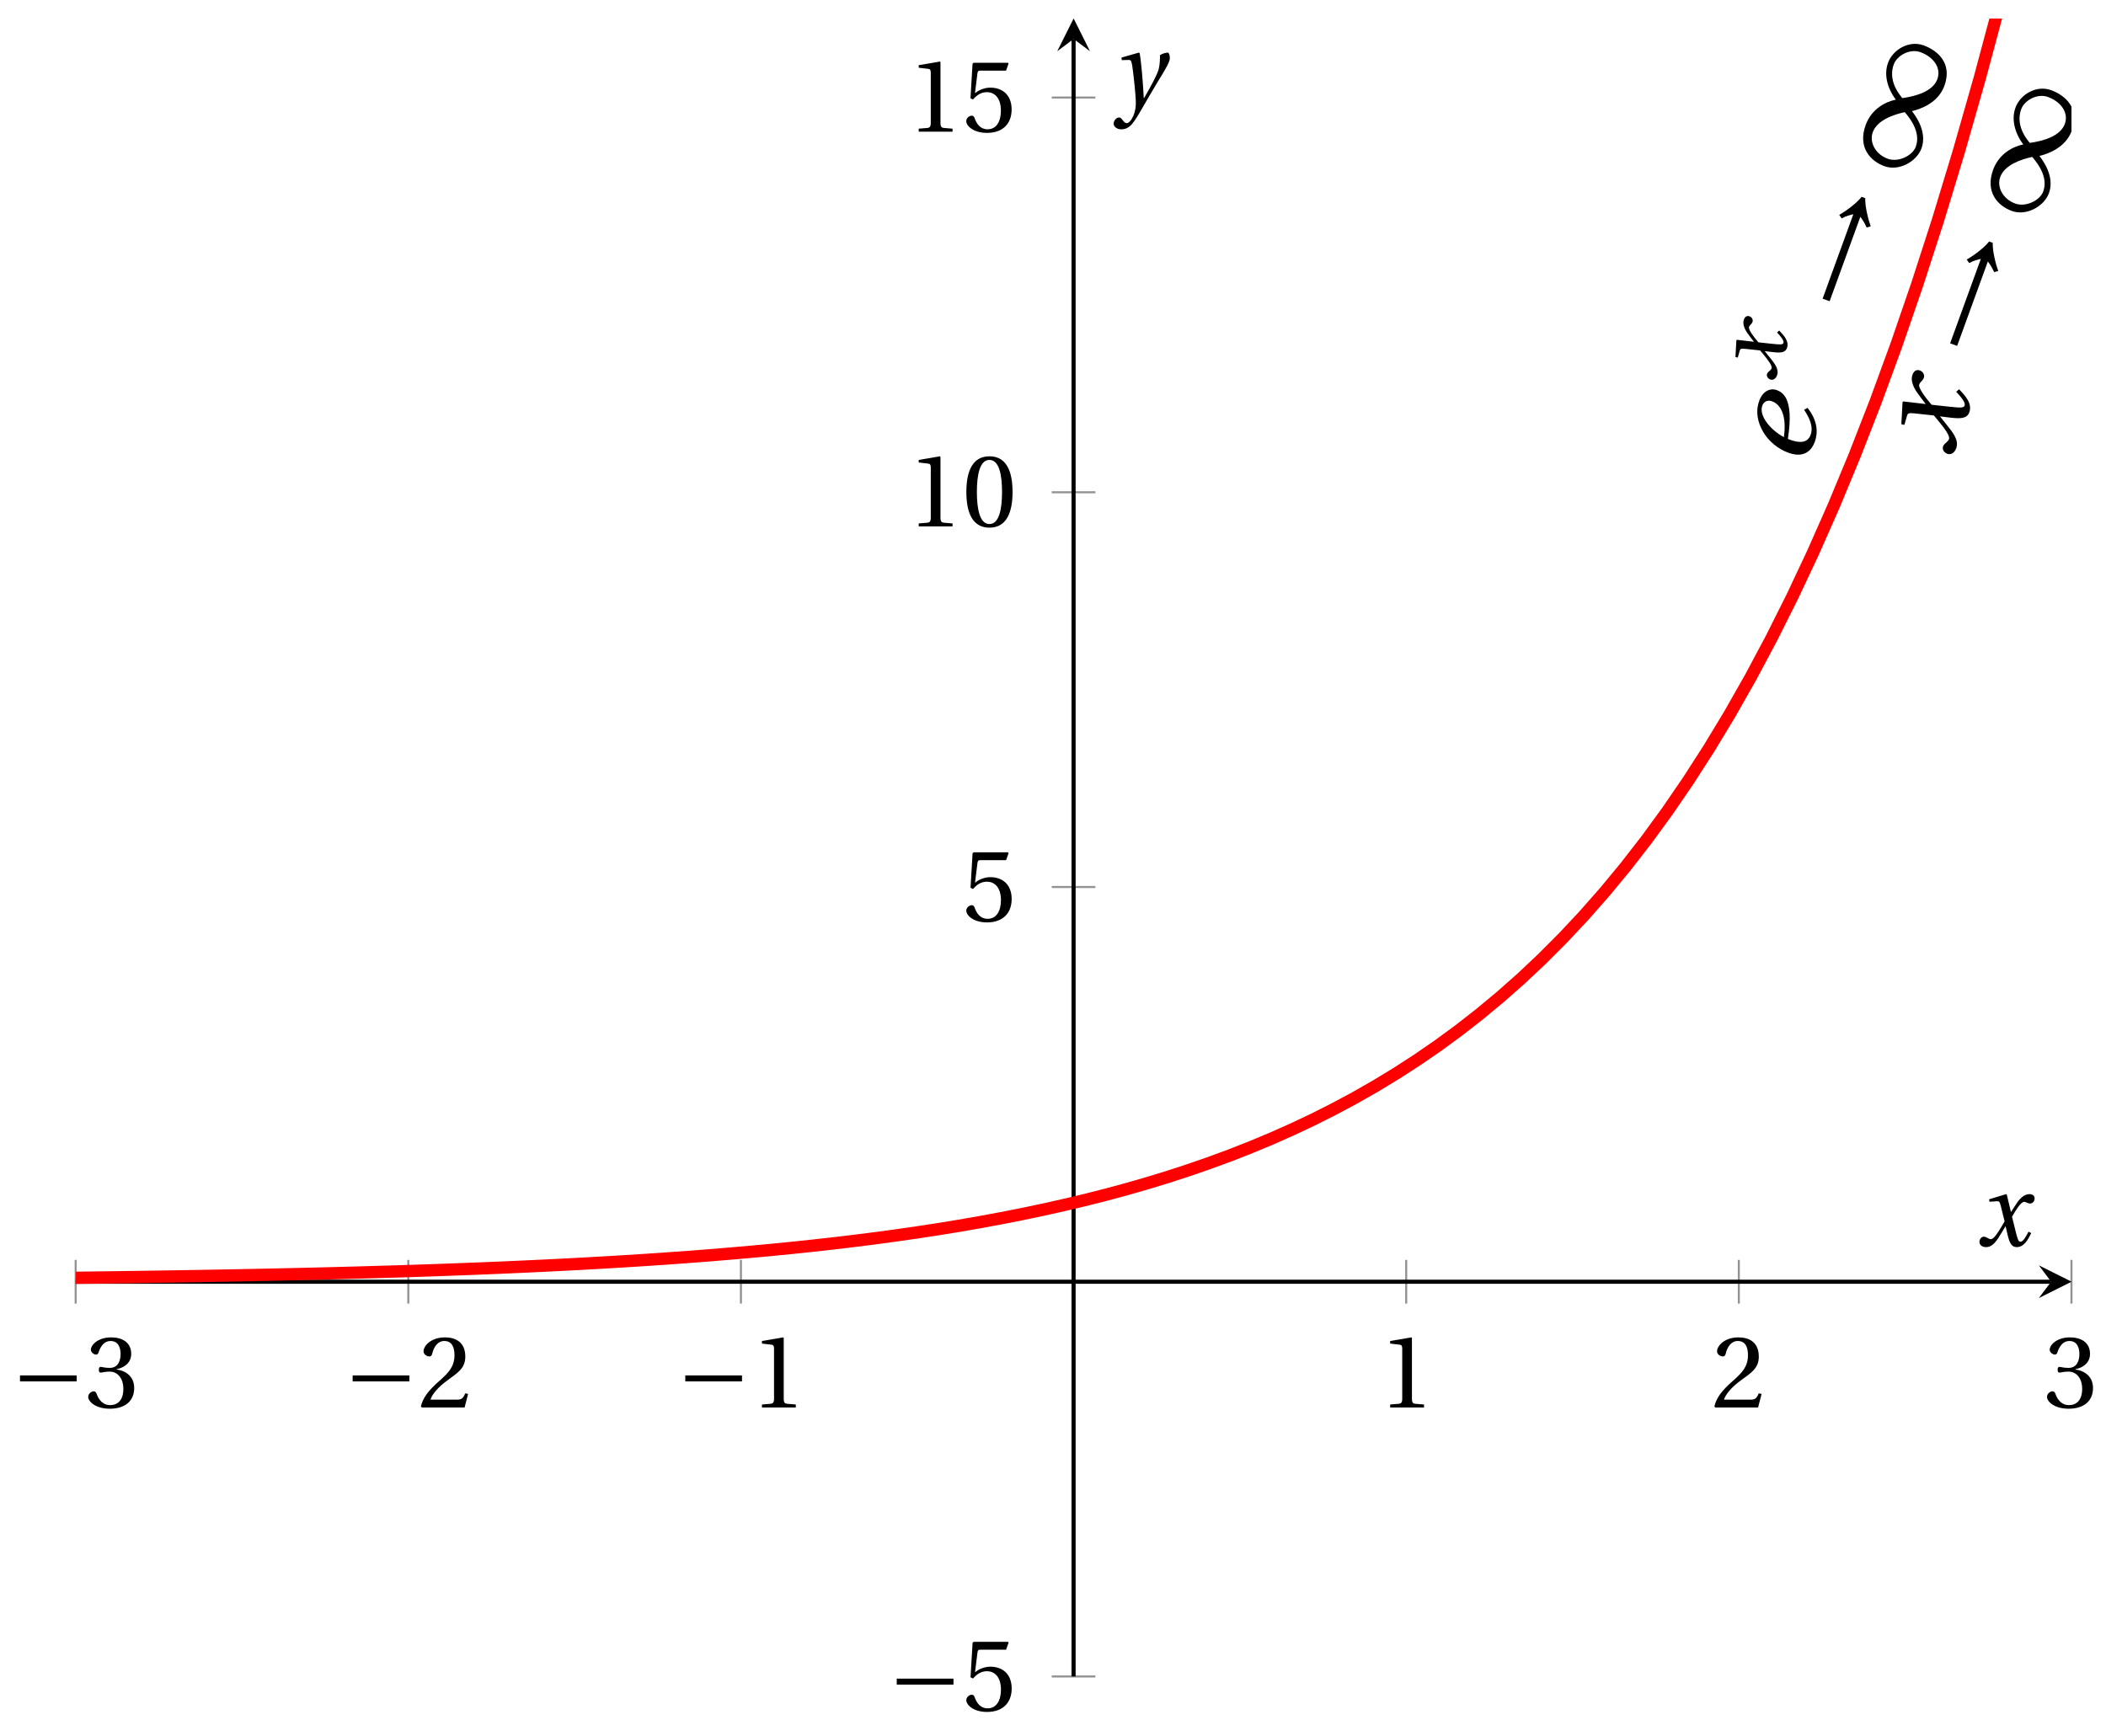 <svg xmlns="http://www.w3.org/2000/svg" xmlns:xlink="http://www.w3.org/1999/xlink" version="1.1" width="205" height="169" viewBox="0 0 205 169">
<defs>
<path id="font_1_3" d="M.635 .253V.311H.085V.253H.635Z"/>
<path id="font_2_4" d="M.13 .366C.13 .349 .135 .338 .148 .338 .16 .338 .187 .348 .235 .348 .32 .348 .368 .271 .368 .184 .368 .065 .309 .023 .238 .023 .172 .023 .129 .073 .11 .129 .104 .148 .094 .157 .08 .157 .062 .157 .027 .138 .027 .102 .027 .059 .096-.012 .237-.012 .382-.012 .473 .061 .473 .189 .473 .323 .358 .363 .303 .368V.372C.357 .381 .444 .421 .444 .52 .444 .631 .357 .68 .25 .68 .118 .68 .053 .604 .053 .561 .053 .53 .088 .513 .102 .513 .115 .513 .123 .52 .127 .533 .149 .601 .187 .645 .243 .645 .322 .645 .341 .575 .341 .519 .341 .459 .32 .384 .235 .384 .187 .384 .16 .394 .148 .394 .135 .394 .13 .384 .13 .366Z"/>
<path id="font_2_3" d="M.485 .132 .457 .137C.436 .083 .416 .076 .376 .076H.12C.136 .128 .195 .199 .288 .266 .384 .336 .458 .381 .458 .493 .458 .632 .366 .68 .261 .68 .124 .68 .053 .597 .053 .545 .053 .511 .091 .495 .108 .495 .126 .495 .133 .505 .137 .522 .153 .59 .192 .645 .254 .645 .331 .645 .353 .58 .353 .507 .353 .4 .299 .34 .212 .263 .089 .156 .046 .088 .027 .01L.037 0H.451L.485 .132Z"/>
<path id="font_2_2" d="M.437 0V.029L.353 .036C.332 .038 .32 .046 .32 .085V.674L.315 .68 .109 .645V.62L.202 .609C.219 .607 .226 .599 .226 .57V.085C.226 .066 .223 .054 .217 .047 .212 .04 .204 .037 .193 .036L.109 .029V0H.437Z"/>
<path id="font_2_5" d="M.426 .592 .45 .66 .445 .668H.111L.101 .659 .081 .324 .105 .312C.147 .36 .188 .383 .242 .383 .306 .383 .376 .336 .376 .204 .376 .101 .334 .023 .247 .023 .177 .023 .141 .074 .121 .131 .116 .146 .107 .155 .093 .155 .073 .155 .04 .135 .04 .102 .04 .056 .11-.012 .24-.012 .405-.012 .48 .088 .48 .215 .48 .355 .392 .427 .273 .427 .218 .427 .159 .403 .127 .374L.125 .376 .148 .563C.151 .588 .158 .592 .177 .592H.426Z"/>
<path id="font_2_1" d="M.265 .645C.36 .645 .387 .497 .387 .334 .387 .171 .36 .023 .265 .023 .17 .023 .143 .171 .143 .334 .143 .497 .17 .645 .265 .645M.265 .68C.1 .68 .041 .534 .041 .334 .041 .134 .1-.012 .265-.012 .43-.012 .489 .134 .489 .334 .489 .534 .43 .68 .265 .68Z"/>
<clipPath id="clip_3">
<path transform="matrix(1,0,0,-1,4.128,163.206)" d="M3.238 0H197.51V161.396H3.238Z"/>
</clipPath>
<path id="font_4_2" d="M.507 .138C.483 .093 .456 .04 .428 .04 .409 .04 .401 .063 .379 .152L.347 .283C.383 .347 .434 .427 .463 .427 .472 .427 .48 .425 .491 .419 .501 .415 .511 .411 .523 .411 .545 .411 .566 .432 .566 .459 .566 .49 .543 .502 .515 .502 .462 .502 .417 .454 .382 .398L.338 .33H.336L.296 .498 .29 .502 .125 .452 .128 .428 .203 .433C.221 .434 .228 .429 .239 .383L.275 .238 .247 .19C.204 .117 .167 .065 .143 .065 .133 .065 .123 .069 .114 .074 .104 .079 .091 .089 .074 .089 .048 .089 .031 .063 .031 .039 .031 .01 .055-.012 .095-.012 .163-.012 .202 .056 .243 .123L.283 .189H.285L.303 .111C.322 .031 .341-.012 .392-.012 .465-.012 .503 .063 .533 .124L.507 .138Z"/>
<path id="font_1_1" d="M.918 .297C.855 .317 .767 .378 .727 .412L.708 .385C.735 .362 .759 .328 .769 .311H.072V.253H.769C.76 .238 .735 .204 .708 .179L.727 .152C.767 .186 .856 .247 .918 .267V.297Z"/>
<path id="font_1_2" d="M.491 .157C.525 .104 .618-.012 .761-.012 .946-.012 1.001 .129 1.001 .247 1.001 .366 .89 .46 .779 .46 .638 .46 .548 .333 .532 .306H.531C.492 .37 .404 .458 .266 .458 .084 .458 .016 .33 .016 .212 .016 .093 .134-.011 .245-.011 .385-.011 .473 .129 .49 .157L.491 .157M.56 .262C.598 .33 .67 .414 .783 .414 .855 .414 .943 .341 .943 .251 .943 .15 .888 .057 .791 .057 .688 .057 .607 .173 .56 .262V.262M.464 .207C.426 .139 .354 .035 .241 .035 .169 .035 .079 .118 .079 .208 .079 .308 .149 .387 .233 .387 .333 .387 .417 .282 .464 .207Z"/>
<path id="font_4_1" d="M.435 .151C.399 .104 .345 .037 .27 .037 .2 .037 .179 .097 .179 .176 .179 .181 .179 .185 .18 .192 .348 .226 .421 .266 .464 .306 .499 .341 .506 .374 .506 .402 .506 .455 .464 .502 .382 .502 .292 .502 .218 .456 .163 .388 .11 .323 .08 .236 .08 .152 .08 .012 .171-.012 .229-.012 .302-.012 .39 .02 .458 .131L.435 .151M.182 .226C.199 .347 .274 .467 .354 .467 .389 .467 .412 .443 .412 .408 .412 .338 .351 .262 .182 .226Z"/>
<path id="font_4_3" d="M.071 .454 .074 .429 .142 .431C.164 .432 .169 .415 .177 .363 .188 .285 .21 .093 .21 .013 .21-.017 .208-.058 .186-.111 .168-.153 .142-.182 .122-.182 .107-.182 .096-.171 .081-.151 .069-.135 .061-.127 .046-.127 .02-.128-.005-.158-.005-.187-.005-.214 .024-.242 .068-.242 .153-.242 .19-.179 .278-.027 .298 .007 .358 .113 .42 .215 .477 .309 .54 .406 .54 .446 .54 .481 .529 .502 .522 .502 .503 .502 .469 .494 .444 .477 .445 .442 .443 .381 .431 .339 .415 .283 .356 .175 .29 .061H.287C.28 .214 .261 .425 .247 .498L.239 .502 .071 .454Z"/>
</defs>
<path transform="matrix(1,0,0,-1,4.128,163.206)" stroke-width=".199" stroke-linecap="butt" stroke-miterlimit="10" stroke-linejoin="miter" fill="none" stroke="#929292" d="M3.238 36.302V40.554M35.617 36.302V40.554M67.995 36.302V40.554M132.753 36.302V40.554M165.131 36.302V40.554M197.51 36.302V40.554"/>
<path transform="matrix(1,0,0,-1,4.128,163.206)" stroke-width=".199" stroke-linecap="butt" stroke-miterlimit="10" stroke-linejoin="miter" fill="none" stroke="#929292" d="M98.248 0H102.5M98.248 76.855H102.5M98.248 115.283H102.5M98.248 153.71H102.5"/>
<path transform="matrix(1,0,0,-1,4.128,163.206)" stroke-width=".399" stroke-linecap="butt" stroke-miterlimit="10" stroke-linejoin="miter" fill="none" stroke="#000000" d="M3.238 38.428H195.518"/>
<path transform="matrix(1,0,0,-1,199.658,124.775)" d="M1.993 0-1.196 1.594 0 0-1.196-1.594"/>
<path transform="matrix(1,0,0,-1,4.128,163.206)" stroke-width=".399" stroke-linecap="butt" stroke-miterlimit="10" stroke-linejoin="miter" fill="none" stroke="#000000" d="M100.374 0V159.403"/>
<path transform="matrix(0,-1,-1,-0,104.508,3.79)" d="M1.993 0-1.196 1.594 0 0-1.196-1.594"/>
<use data-text="&#x2212;" xlink:href="#font_1_3" transform="matrix(10.037,0,0,-10.037,1.093,137.021)"/>
<use data-text="3" xlink:href="#font_2_4" transform="matrix(10.037,0,0,-10.037,8.316,137.021)"/>
<use data-text="&#x2212;" xlink:href="#font_1_3" transform="matrix(10.037,0,0,-10.037,33.474,137.021)"/>
<use data-text="2" xlink:href="#font_2_3" transform="matrix(10.037,0,0,-10.037,40.697,137.021)"/>
<use data-text="&#x2212;" xlink:href="#font_1_3" transform="matrix(10.037,0,0,-10.037,65.854,137.021)"/>
<use data-text="1" xlink:href="#font_2_2" transform="matrix(10.037,0,0,-10.037,73.077,137.021)"/>
<use data-text="1" xlink:href="#font_2_2" transform="matrix(10.037,0,0,-10.037,134.227,137.021)"/>
<use data-text="2" xlink:href="#font_2_3" transform="matrix(10.037,0,0,-10.037,166.607,137.021)"/>
<use data-text="3" xlink:href="#font_2_4" transform="matrix(10.037,0,0,-10.037,198.988,137.021)"/>
<use data-text="&#x2212;" xlink:href="#font_1_3" transform="matrix(10.037,0,0,-10.037,86.437,166.539)"/>
<use data-text="5" xlink:href="#font_2_5" transform="matrix(10.037,0,0,-10.037,93.66,166.539)"/>
<use data-text="5" xlink:href="#font_2_5" transform="matrix(10.037,0,0,-10.037,93.659,89.678)"/>
<use data-text="1" xlink:href="#font_2_2" transform="matrix(10.037,0,0,-10.037,88.335,51.247)"/>
<use data-text="0" xlink:href="#font_2_1" transform="matrix(10.037,0,0,-10.037,93.655,51.247)"/>
<use data-text="1" xlink:href="#font_2_2" transform="matrix(10.037,0,0,-10.037,88.335,12.817)"/>
<use data-text="5" xlink:href="#font_2_5" transform="matrix(10.037,0,0,-10.037,93.655,12.817)"/>
<g clip-path="url(#clip_3)">
<path transform="matrix(1,0,0,-1,4.128,163.206)" stroke-width="1.196" stroke-linecap="butt" stroke-miterlimit="10" stroke-linejoin="miter" fill="none" stroke="#ff0000" d="M0 38.774 2.028 38.796 4.055 38.82 6.083 38.845 8.111 38.872 10.139 38.901 12.166 38.932 14.194 38.964 16.222 38.999 18.249 39.036 20.277 39.075 22.305 39.117 24.333 39.162 26.36 39.209 28.388 39.259 30.416 39.313 32.443 39.371 34.471 39.431 36.499 39.496 38.527 39.565 40.554 39.639 42.582 39.717 44.61 39.8 46.637 39.89 48.665 39.984 50.693 40.084 52.721 40.192 54.748 40.306 56.776 40.427 58.804 40.556 60.831 40.694 62.859 40.84 64.887 40.997 66.915 41.163 68.942 41.34 70.97 41.527 72.998 41.728 75.025 41.941 77.053 42.168 79.081 42.41 81.109 42.667 83.136 42.942 85.164 43.233 87.192 43.543 89.219 43.874 91.247 44.226 93.275 44.601 95.303 45 97.33 45.425 99.358 45.877 101.386 46.357 103.413 46.869 105.441 47.415 107.469 47.996 109.497 48.614 111.524 49.272 113.552 49.973 115.58 50.719 117.608 51.514 119.635 52.359 121.663 53.26 123.691 54.218 125.718 55.239 127.746 56.325 129.774 57.482 131.802 58.713 133.829 60.024 135.857 61.42 137.885 62.906 139.912 64.488 141.94 66.172 143.968 67.965 145.995 69.874 148.023 71.907 150.051 74.07 152.079 76.374 154.106 78.826 156.134 81.437 158.162 84.216 160.19 87.177 162.217 90.326 164.245 93.681 166.273 97.252 168.3 101.053 170.328 105.101 172.356 109.409 174.384 113.997 176.411 118.883 178.439 124.082 180.467 129.617 182.494 135.511 184.522 141.784 186.55 148.465 188.578 155.574 190.605 163.145 192.633 171.206 194.661 179.787 196.688 188.924 198.716 198.645 200.744 209.003"/>
<use data-text="x" xlink:href="#font_4_2" transform="matrix(4.291,-11.79,-11.79,-4.291,189.871,44.708)"/>
<use data-text="&#x2192;" xlink:href="#font_1_1" transform="matrix(4.291,-11.79,-11.79,-4.291,193.183,35.608)"/>
<use data-text="&#x221e;" xlink:href="#font_1_2" transform="matrix(4.291,-11.79,-11.79,-4.291,198.268,21.637)"/>
<use data-text="e" xlink:href="#font_4_1" transform="matrix(4.291,-11.79,-11.79,-4.291,175.528,45.67)"/>
<use data-text="x" xlink:href="#font_4_2" transform="matrix(3.253,-8.937,-8.936,-3.253,172.563,37.346)"/>
<use data-text="&#x2192;" xlink:href="#font_1_1" transform="matrix(4.291,-11.79,-11.79,-4.291,180.772,31.26)"/>
<use data-text="&#x221e;" xlink:href="#font_1_2" transform="matrix(4.291,-11.79,-11.79,-4.291,185.862,17.277)"/>
</g>
<use data-text="x" xlink:href="#font_4_2" transform="matrix(10.037,0,0,-10.037,192.371,121.288)"/>
<use data-text="y" xlink:href="#font_4_3" transform="matrix(10.037,0,0,-10.037,108.454,10.161)"/>
</svg>
